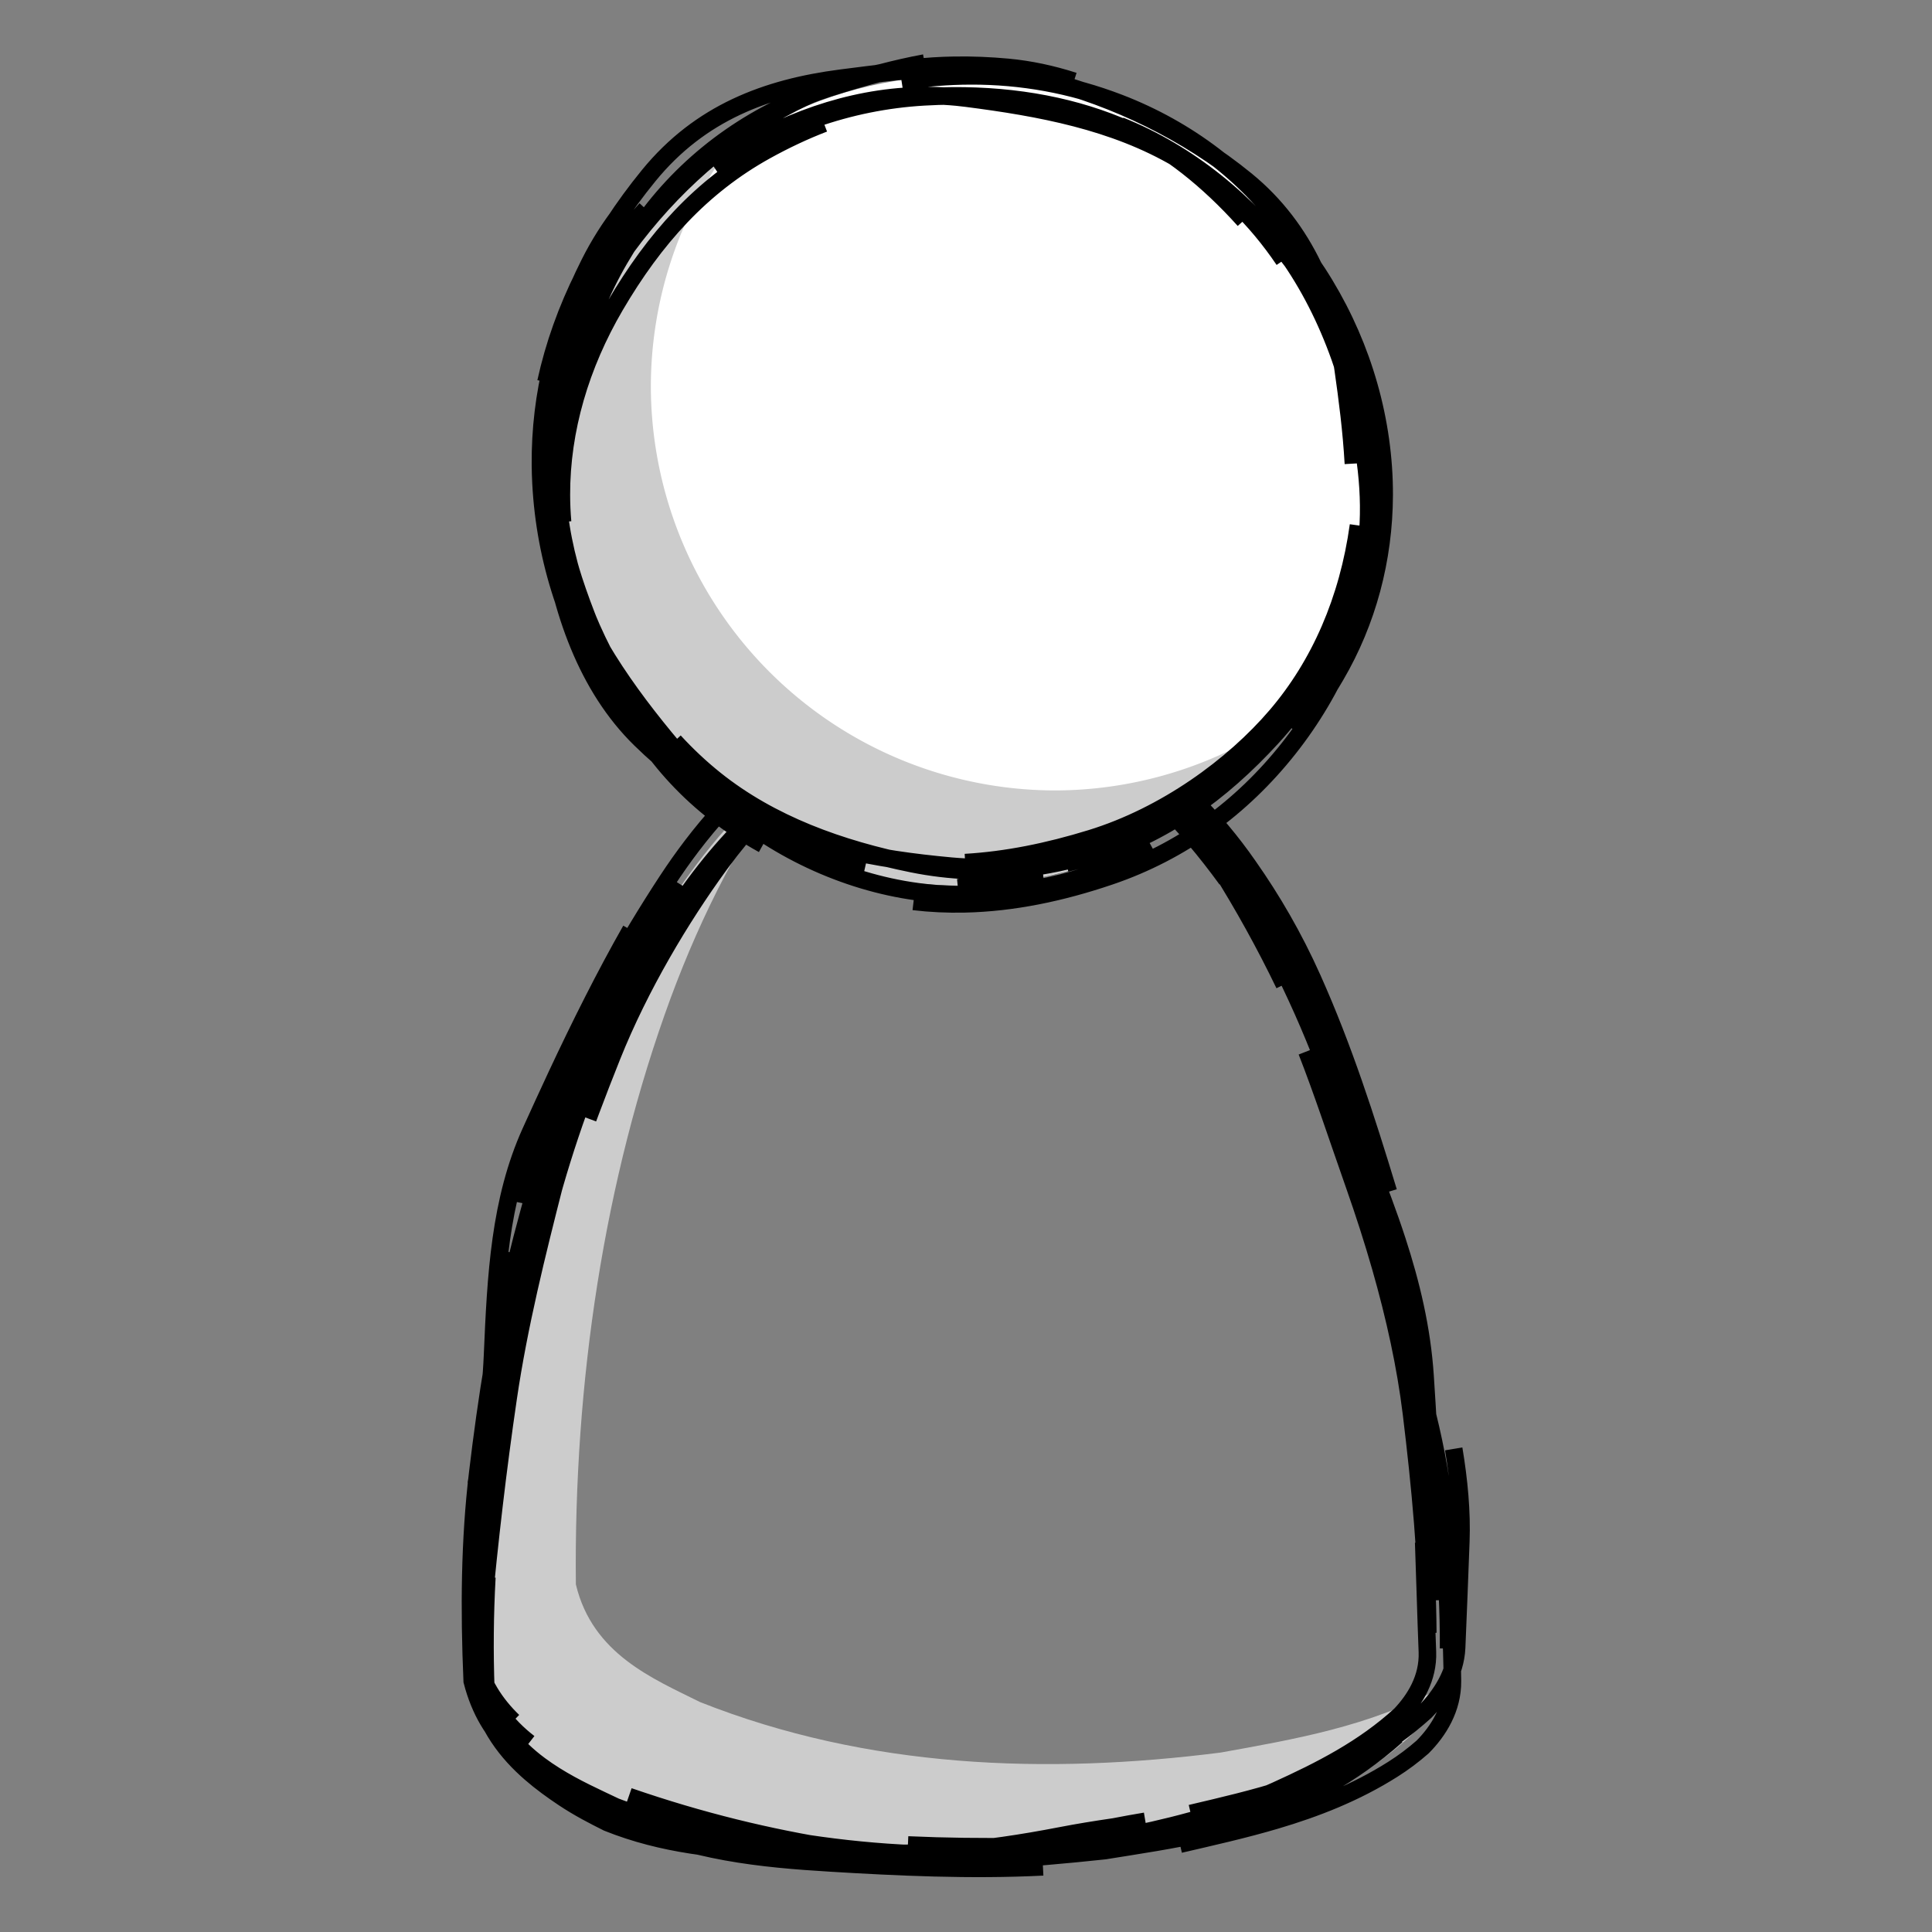 <?xml version="1.0" encoding="UTF-8" standalone="no"?>
<svg
   height="110"
   width="110"
   version="1.1"
   id="svg1"
   sodipodi:docname="player.svg"
   inkscape:version="1.3.2 (091e20ef0f, 2023-11-25, custom)"
   xmlns:inkscape="http://www.inkscape.org/namespaces/inkscape"
   xmlns:sodipodi="http://sodipodi.sourceforge.net/DTD/sodipodi-0.dtd"
   xmlns="http://www.w3.org/2000/svg"
   xmlns:svg="http://www.w3.org/2000/svg">
  <rect width="100%" height="100%" fill="#808080" stroke="none"/>
  <defs
     id="defs1">
    <inkscape:path-effect
       effect="sketch"
       id="path-effect3"
       is_visible="true"
       lpeversion="1"
       nbiter_approxstrokes="3"
       parallel_offset="2;1"
       strokelength="70"
       strokelength_rdm="0.3;2139095038"
       strokeoverlap="0.5"
       strokeoverlap_rdm="0.5;1"
       ends_tolerance="0.1;1"
       tremble_size="0.8;1"
       tremble_frequency="3"
       nbtangents="2"
       tgt_places_rdmness="0.5;1"
       tgtlength="5"
       tgtlength_rdm="0.3;1"
       tgtscale="10" />
    <inkscape:path-effect
       effect="sketch"
       id="path-effect2"
       is_visible="true"
       lpeversion="1"
       nbiter_approxstrokes="3"
       parallel_offset="2;1"
       strokelength="70"
       strokelength_rdm="0.3;2139095038"
       strokeoverlap="0.5"
       strokeoverlap_rdm="0.5;1"
       ends_tolerance="0.1;1"
       tremble_size="0.8;1"
       tremble_frequency="3"
       nbtangents="2"
       tgt_places_rdmness="0.5;43101377"
       tgtlength="5"
       tgtlength_rdm="0.3;500922089"
       tgtscale="10" />
    <inkscape:path-effect
       effect="sketch"
       id="path-effect6"
       is_visible="true"
       lpeversion="1"
       nbiter_approxstrokes="3"
       parallel_offset="0.2;1"
       strokelength="70"
       strokelength_rdm="0.3;1"
       strokeoverlap="0.5"
       strokeoverlap_rdm="0.5;1"
       ends_tolerance="0.1;1"
       tremble_size="0.8;1"
       tremble_frequency="3"
       nbtangents="2"
       tgt_places_rdmness="0.5;1"
       tgtlength="5"
       tgtlength_rdm="0.3;1"
       tgtscale="10" />
    <inkscape:path-effect
       effect="sketch"
       id="path-effect5"
       is_visible="true"
       lpeversion="1"
       nbiter_approxstrokes="3"
       parallel_offset="0.2;1"
       strokelength="70"
       strokelength_rdm="0.3;1"
       strokeoverlap="0.5"
       strokeoverlap_rdm="0.5;1"
       ends_tolerance="0.1;1"
       tremble_size="0.8;1"
       tremble_frequency="3"
       nbtangents="2"
       tgt_places_rdmness="0.5;1"
       tgtlength="5"
       tgtlength_rdm="0.3;1"
       tgtscale="10" />
    <inkscape:path-effect
       effect="sketch"
       id="path-effect1"
       is_visible="true"
       lpeversion="1"
       nbiter_approxstrokes="3"
       parallel_offset="0.2;1"
       strokelength="70"
       strokelength_rdm="0.3;1"
       strokeoverlap="0.5"
       strokeoverlap_rdm="0.5;1"
       ends_tolerance="0.1;1"
       tremble_size="0.8;1"
       tremble_frequency="3"
       nbtangents="2"
       tgt_places_rdmness="0.5;1"
       tgtlength="5"
       tgtlength_rdm="0.3;1"
       tgtscale="10" />
  </defs>
  <sodipodi:namedview
     id="namedview1"
     pagecolor="#ffffff"
     bordercolor="#000000"
     borderopacity="0.25"
     inkscape:showpageshadow="2"
     inkscape:pageopacity="0.0"
     inkscape:pagecheckerboard="0"
     inkscape:deskcolor="#d1d1d1"
     inkscape:zoom="2.8284271"
     inkscape:cx="78.135299"
     inkscape:cy="36.062446"
     inkscape:window-width="1440"
     inkscape:window-height="831"
     inkscape:window-x="0"
     inkscape:window-y="0"
     inkscape:window-maximized="1"
     inkscape:current-layer="svg1"
     showgrid="false" />
  <g
     id="g1"
     transform="matrix(0.775,0,0,0.775,0.427,0.508)"
     style="stroke-width:1.29;stroke-dasharray:none">
    <path
       id="path2"
       style="fill:#cccccc;fill-opacity:1;stroke:none;stroke-width:1.29;stroke-dasharray:none"
       d="m 57.891,55.5 c -7.163,5.25 -12.587,14.534 -16.14,24.136 -4.91,13.341 -7.123,28.297 -6.963,43.075 1.222,5.124 5.673,6.927 9.119,8.644 12.343,4.895 25.487,5.334 38.245,3.712 7.208,-1.298 14.933,-2.589 21.009,-8.285 0.821,-0.883 1.609,-2.02 1.956,-3.359 -5.029,2.751 -10.654,3.713 -15.997,4.675 -12.758,1.623 -25.901,1.184 -38.245,-3.712 -3.446,-1.717 -7.898,-3.52 -9.119,-8.644 -0.16,-14.778 2.054,-29.734 6.963,-43.075 2.29,-6.189 5.362,-12.237 9.171,-17.167 z" />
    <path
       d="m 151.881,169.841 c 0.047,-7.929 -0.861,-15.535 -2.091,-23.242 -0.882,-5.523 -1.911,-11.029 -3.285,-16.494 -0.567,-2.254 -1.191,-4.496 -1.885,-6.725 -2.268,-7.279 -4.418,-13.701 -7.211,-19.902 m 8.123,18.228 c -2.365,-7.784 -4.746,-15.182 -8.013,-22.481 -1.975,-4.414 -4.244,-8.297 -6.741,-11.853 -1.788,-2.58 -3.785,-4.941 -5.908,-7.088 -1.383,-1.398 -2.851,-2.715 -4.384,-3.916 m 7.989,12.394 c -4.37,-6.004 -9.173,-10.896 -14.344,-14.148 -0.698,-0.439 -1.402,-0.848 -2.112,-1.225 -4.951,-2.63 -11.353,-3.054 -17.689,-0.961 -1.991,0.634 -3.931,1.462 -5.79,2.455 -4.247,2.268 -7.73,4.797 -10.702,7.665 m 15.069,-9.224 c -7.206,2.332 -12.961,7.241 -17.61,13.548 0,0 -10e-7,10e-7 -10e-7,10e-7 -0.099,0.135 -0.199,0.271 -0.299,0.407 -4.01,5.504 -8.346,12.733 -11.298,20.109 -0.776,1.939 -1.533,3.884 -2.261,5.829 -0.093,0.249 -0.185,0.498 -0.278,0.748 m 9.093,-23.955 c -4.07,6.287 -7.853,13.282 -10.726,20.124 -0.057,0.136 -0.114,0.272 -0.17,0.409 -2.745,6.691 -4.739,14.249 -6.484,21.501 -0.537,2.233 -0.976,4.566 -1.332,6.971 m 6.128,-18.237 c -1.889,7.407 -3.792,15.017 -4.914,22.653 -1.111,7.562 -1.999,15.241 -2.676,22.559 -0.184,1.986 -0.26,4.028 -0.258,6.096 0.803,3.455 2.78,5.894 5.133,7.716 m -5.46,-15.477 c -0.038,3.207 -0.031,6.486 0.06,9.841 0.945,3.884 3.042,6.622 5.592,8.834 1.089,0.945 2.261,1.795 3.456,2.59 1.603,1.067 3.18,1.876 4.632,2.601 5.867,2.347 11.676,2.865 17.775,3.165 3.647,0.179 7.192,0.668 10.653,1.198 m -15.935,-3.74 c 7.647,1.683 15.136,2.656 22.491,2.746 6.285,0.077 13.223,-0.476 19.987,-1.522 1.156,-0.238 2.317,-0.48 3.477,-0.734 1.028,-0.225 2.054,-0.442 3.085,-0.661 m -13.919,1.855 c 2.022,-0.15 4.027,-0.377 6.017,-0.671 5.194,-1.041 10.493,-2.302 15.66,-4.492 0.385,-0.163 0.769,-0.331 1.151,-0.505 4.739,-2.149 9.245,-4.44 13.132,-7.999 1.518,-1.605 2.94,-3.847 2.837,-6.636 0,0 -8.9e-4,-0.022 -8.9e-4,-0.022 -0.154,-3.857 -0.247,-7.715 -0.389,-11.513 m 1.289,6.1 c -0.229,-7.659 -0.627,-15.735 -1.148,-23.641 -0.329,-5.002 -1.467,-9.709 -2.948,-14.261 -0.905,-2.781 -1.945,-5.525 -3.011,-8.234 -1.128,-2.866 -2.114,-5.774 -3.065,-8.635 m 5.488,22.646 c -0.366,-1.91 -0.775,-3.812 -1.224,-5.704 -1.386,-5.836 -3.165,-11.608 -5.26,-17.267 -2.891,-7.811 -6.324,-14.718 -10.594,-21.525 -0.266,-0.424 -0.534,-0.841 -0.803,-1.253 -0.939,-1.452 -1.918,-2.809 -2.934,-4.077 m 9.523,17.037 c -2.03,-4.208 -4.309,-8.333 -6.844,-12.369 -1.818,-2.93 -3.85,-5.753 -6.04,-8.394 -3.072,-3.705 -6.462,-6.138 -9.978,-7.635 -3.105,-1.322 -6.367,-1.938 -9.633,-1.958 -3.078,-0.019 -6.257,0.225 -9.466,1.051 -1.462,0.357 -2.888,0.801 -4.275,1.344 m 25.5,3.566 c -0.163,-0.087 -0.326,-0.173 -0.49,-0.258 -6.037,-3.106 -12.97,-4.191 -19.747,-1.757 -0.811,0.281 -1.611,0.602 -2.399,0.962 -6.977,3.19 -12.95,7.51 -17.788,13.644 -0.034,0.044 -0.069,0.087 -0.103,0.131 -2.949,3.767 -5.809,8.306 -8.389,13.169 M 78.131,82.685 c -1.59,1.54 -3.112,3.244 -4.562,5.079 -3.247,4.11 -6.123,8.868 -8.537,13.822 -1.783,3.659 -3.425,7.545 -4.852,11.5 -1.228,3.424 -2.337,6.949 -3.277,10.531 -1.525,5.807 -2.978,11.588 -4.167,17.387 m 3.444,-20.67 c -2.124,7.492 -3.532,14.687 -4.24,21.738 -0.699,6.961 -1.914,15.364 -2.507,22.966 -0.141,1.809 -0.198,3.648 -0.19,5.509 0.676,2.932 2.18,5.177 4.031,6.962 m -2.765,-15.184 c -0.222,3.988 -0.25,7.88 -0.114,11.75 0.968,3.675 3.12,6.156 5.681,8.059 0.517,0.384 1.05,0.744 1.594,1.086 2.159,1.358 4.401,2.35 6.395,3.303 5.158,1.949 10.267,3.205 15.62,3.973 4.264,0.612 8.452,1.191 12.666,1.586 m -26.887,-6.64 c 7.561,2.611 14.797,4.364 22.002,5.494 7.253,1.138 15.62,0.181 23.488,-1.342 1.9,-0.368 3.783,-0.671 5.651,-0.942 1.101,-0.217 2.204,-0.412 3.313,-0.598 m -25.028,2.498 c 7.959,0.358 15.474,0.157 23.06,-0.213 2.3e-4,-2e-5 0.107,-0.011 0.107,-0.011 5.117,-0.517 10.216,-1.535 14.996,-3.304 2.142,-0.793 4.201,-1.731 6.137,-2.828 2.314,-1.312 4.768,-3 7.201,-5.162 m -21.69,8.2 c 3.294,-0.774 6.718,-1.566 10.073,-2.643 4.009,-1.287 7.964,-2.994 11.542,-5.593 1.051,-0.763 2.083,-1.595 3.096,-2.506 1.623,-1.673 3.186,-3.969 3.312,-6.735 0.16,-3.752 0.307,-7.536 0.442,-11.204 0.115,-3.116 -0.187,-6.4 -0.749,-9.751 m -2.733,19.39 c -0.045,-7.655 -0.788,-15.508 -1.716,-23.117 -0.61,-5.004 -1.748,-10.191 -3.249,-15.433 -0.813,-2.837 -1.734,-5.696 -2.737,-8.551 -1.947,-5.542 -3.379,-9.946 -5.045,-14.193 m 8.831,22.835 c -0.203,-0.796 -0.403,-1.593 -0.601,-2.391 -1.72,-6.93 -3.243,-13.69 -5.24,-20.393 -2.098,-7.042 -6.385,-13.27 -11.074,-19.068 -0.422,-0.528 -0.852,-1.051 -1.287,-1.569 0,-10e-7 0,-10e-7 0,-10e-7 -2.373,-2.826 -4.577,-5.317 -6.824,-7.464 m 17.835,23.871 c -2.092,-4.199 -4.378,-8.191 -6.922,-11.947 -1.788,-2.673 -3.777,-5.158 -5.938,-7.393 -3.105,-3.211 -6.585,-5.96 -10.292,-8.036 -3.212,-1.798 -6.591,-3.089 -10.053,-3.743 -2.484,-0.469 -4.97,-0.511 -7.439,-0.113 m 24.592,6.248 c -2.261,-1.87 -4.573,-3.462 -6.943,-4.733 -4.536,-2.433 -9.283,-3.69 -14.164,-3.422 -1.719,0.094 -3.463,0.393 -5.217,0.917 -5.724,1.637 -11.079,5.162 -15.927,10.119 -1.905,1.947 -3.629,3.91 -5.19,5.903 -2.126,2.712 -3.958,5.486 -5.597,8.444 M 86.121,72.879 c -5.284,2.755 -9.977,7.075 -14.016,12.377 -0.896,1.176 -1.759,2.401 -2.59,3.667 -4.109,6.265 -8.081,13.358 -11.268,20.446 -0.147,0.327 -0.29,0.654 -0.429,0.983 -1.686,4.009 -2.848,8.209 -3.719,12.517 M 65.692,94.11 c -2.735,4.807 -5.379,10.096 -7.827,15.324 -0.912,1.956 -1.818,3.932 -2.72,5.922 -3.285,7.249 -3.675,15.164 -4.035,23.579 -0.21,4.898 -0.969,9.288 -1.721,13.582 m 4.197,-24.271 c -1.871,7.317 -3.096,15.221 -4.036,23.083 -0.845,7.069 -0.908,14.368 -0.582,21.945 0.201,0.786 0.446,1.525 0.73,2.223 1.141,2.806 2.873,4.733 4.84,6.18 0.609,0.448 1.241,0.85 1.885,1.216 M 49.543,170.904 c -0.027,0.852 -0.043,1.714 -0.047,2.586 0.819,3.657 2.892,6.273 5.365,8.332 2.467,2.054 5.387,3.598 7.89,5.085 0.609,0.299 1.219,0.592 1.829,0.878 7.463,3.506 14.892,4.219 22.204,4.661 6.934,0.419 14.666,0.794 22.339,0.408 m -28.545,-1.571 c 7.714,1.179 15.349,1.445 22.828,0.925 3.991,-0.278 8.114,-0.618 12.219,-1.063 3.508,-0.565 7.13,-1.096 10.618,-1.888 1.646,-0.374 3.302,-0.809 4.953,-1.327 2.118,-0.664 4.224,-1.463 6.286,-2.439 m -13.925,4.978 c 3.28,-0.764 6.709,-1.524 10.114,-2.532 4.197,-1.242 8.382,-2.866 12.334,-5.366 1.095,-0.693 2.138,-1.472 3.132,-2.344 1.667,-1.675 3.173,-4.045 3.146,-6.966 -0.049,-4.057 -0.262,-8.174 -0.411,-12.302 -0.292,-8.103 -1.813,-15.271 -4.139,-22.343 0,0 -0.003,-0.009 -0.003,-0.009 M 70.957,89.331 66.708,96.16 m 32.392,95.95 7.174,-0.172"
       id="path1"
       style="fill:none;stroke:#000000;stroke-width:1.851;stroke-dasharray:none"
       inkscape:path-effect="#path-effect3"
       inkscape:original-d="m 151.09057,172.08567 c -0.10403,-29.506 -6.06896,-60.45625 -21.31935,-82.85473 C 121.00472,76.195747 107.36758,67.603615 94.01635,71.295232 78.191697,75.46936 66.673136,92.985808 59.895653,111.30242 c -7.045217,19.14457 -10.221651,40.60631 -9.991776,61.81212 1.75302,7.35347 8.141264,9.94038 13.085894,12.4043 17.712452,7.02472 36.573749,7.65543 54.881519,5.32709 10.3433,-1.86264 21.4274,-3.71523 30.14732,-11.88825 1.57815,-1.69751 3.07373,-4.0429 3.07196,-6.87201 z"
       transform="matrix(0.697,0,0,0.697,0.011,2.073)" />
    <circle
       id="circle3"
       style="fill:#ffffff;stroke:none;stroke-width:1.29;stroke-dasharray:none"
       cx="70.04"
       cy="34.638"
       r="29.745" />
    <path
       id="circle4"
       style="fill:#cccccc;fill-opacity:1;stroke:none;stroke-width:1.29;stroke-dasharray:none"
       d="M 52.83,10.46 A 29.745,29.745 0 0 0 40.295,34.638 29.745,29.745 0 0 0 70.041,64.384 29.745,29.745 0 0 0 94.22,51.847 29.745,29.745 0 0 1 77.01,57.415 29.745,29.745 0 0 1 47.264,27.669 29.745,29.745 0 0 1 52.83,10.46 Z" />
    <path
       id="circle1"
       style="fill:none;stroke:#000000;stroke-width:1.851;stroke-dasharray:none"
       d="m 143.785,53.61 c -0.599,7.596 -3.869,15.183 -8.779,21.383 0,0 0,10e-7 0,10e-7 -4.913,6.204 -11.266,10.869 -18.821,13.437 0,0 0,10e-7 0,10e-7 -5.111,1.737 -10.215,2.809 -15.309,2.921 -1.807,0.04 -3.604,-0.042 -5.389,-0.254 m 22.585,-6.341 c -5.493,2.217 -11.117,3.305 -16.799,3.081 -1.965,-0.078 -3.927,-0.312 -5.883,-0.706 -7.651,-1.543 -14.951,-4.168 -20.841,-8.883 0,0 -2e-6,-10e-7 -2e-6,-10e-7 -1.512,-1.211 -2.949,-2.558 -4.288,-4.017 m 9.371,10.855 C 72.621,81.194 67.429,75.613 64.249,68.571 61.198,61.815 58.34,55.083 57.716,48.266 c -0.029,-0.314 -0.053,-0.628 -0.072,-0.941 -0.245,-4.063 0.721,-8.701 2.513,-13.326 m -1.668,17.106 c -0.083,-0.948 -0.125,-1.9 -0.127,-2.853 -0.017,-6.869 2.023,-13.708 5.66,-19.924 0,0 0,-1e-6 0,-1e-6 4.153,-7.098 9.112,-12.617 15.907,-16.377 0,10e-7 2e-6,-10e-7 2e-6,-10e-7 1.985,-1.098 4.023,-2.063 6.105,-2.863 M 65.243,22.138 C 69.884,15.825 75.812,10.479 82.833,6.9 88.119,4.206 93.964,3.059 99.796,2.966 c 1.883,-0.03 3.756,0.05 5.601,0.22 2.322,0.214 4.665,0.712 6.986,1.46 M 94.225,4.661 C 96.671,4.282 99.098,4.085 101.503,4.079 c 5.404,-0.014 10.626,0.934 15.642,2.863 0,0 0,9e-7 0,9e-7 7.277,2.799 13.367,7.496 17.566,13.286 2.834,3.908 5.318,8.712 6.855,13.751 m -9.578,-14.69 c 5.373,5.922 8.827,13.566 10.601,22.309 0.567,2.796 0.844,5.362 0.869,7.772 0.053,5.103 -1.022,9.445 -2.792,13.725 -1.205,2.913 -2.97,6.149 -5.192,9.352 m 7.998,-19.624 c -1.171,7.581 -4.719,14.975 -10.171,20.942 -5.456,5.972 -11.562,10.32 -18.825,12.511 0,0 0,1e-6 0,1e-6 -0.953,0.288 -1.919,0.553 -2.896,0.794 m 9.977,-4.828 c -6.559,4.147 -14.321,5.84 -22.095,5.141 -10e-7,-10e-7 -0.071,-0.006 -0.071,-0.006 -7.821,-0.718 -15.626,-2.12 -22.597,-6.107 0,0 -2e-6,-10e-7 -2e-6,-10e-7 C 73.299,79.268 70.268,76.837 67.683,74.086 M 90.364,87.561 C 82.782,85.832 76.066,81.8 71.121,76.042 66.157,70.261 61.274,63.754 58.736,56.327 c 0,0 -10e-7,-3e-6 -10e-7,-3e-6 -0.987,-2.889 -1.42,-5.925 -1.4,-9.017 m 6.177,22.147 C 59.234,62.889 56.643,55.199 56.218,47.008 c -0.033,-0.641 -0.053,-1.28 -0.058,-1.916 -0.065,-7.483 1.781,-14.488 5.168,-21.232 0.997,-1.986 2.157,-3.815 3.463,-5.5 m -8.052,17.994 c 1.693,-7.743 5.428,-15.15 10.843,-21.776 0,0 10e-7,-10e-7 10e-7,-10e-7 5.404,-6.613 12.419,-9.234 20.261,-10.25 0,2e-7 3e-6,-4e-7 3e-6,-4e-7 3.752,-0.486 7.484,-0.958 11.252,-1.075 1.058,-0.033 2.114,-0.038 3.17,-0.007 M 78.929,10.915 c 6.619,-3.501 13.778,-5.31 21.117,-4.599 0.342,0.033 0.684,0.072 1.027,0.116 0,0 0,0 0,0 7.716,0.994 15.532,2.413 22.342,6.43 0,10e-7 0,10e-7 0,10e-7 4.487,2.647 8.192,6.317 11.103,10.631 M 117.254,9.345 c 7.269,2.92 13.469,8.036 18.165,14.329 0,10e-7 0,10e-7 0,2e-6 4.698,6.296 7.312,13.962 8.015,21.945 0.093,1.06 0.142,2.114 0.147,3.163 0.024,4.997 -0.947,9.822 -2.772,14.38 m 1.574,-11.694 c -1.086,7.851 -4.084,14.699 -8.647,20.042 -4.566,5.346 -11.711,10.545 -19.548,12.959 0,0 0,10e-7 0,10e-7 -4.52,1.392 -8.902,2.283 -13.262,2.537 m 19.697,-1.604 c -6.154,3.388 -12.747,4.937 -19.341,4.988 -0.896,0.007 -1.79,-0.014 -2.68,-0.061 -7.46,-0.394 -15.27,-3.364 -21.545,-8.262 0,0 -2e-6,-1e-6 -2e-6,-1e-6 -3.421,-2.67 -6.532,-5.59 -9.176,-8.867 M 86.642,86.074 C 79.293,83.667 72.308,79.493 66.688,73.992 61.077,68.501 58.239,60.44 57.075,51.918 c 0,0 0,-3e-6 0,-3e-6 -0.352,-2.577 -0.531,-5.027 -0.526,-7.394 0.002,-0.635 0.016,-1.264 0.045,-1.888 m 8.327,26.004 C 60.879,62.128 58.227,54.791 57.909,47.58 c -0.018,-0.413 -0.03,-0.83 -0.036,-1.251 -0.096,-6.917 1.477,-14.599 4.354,-20.848 1.19,-2.585 2.935,-5.059 5.055,-7.342 m -7.964,21.845 c 0.533,-8.03 3.66,-15.19 8.389,-21.382 0,0 2e-6,-3e-6 2e-6,-3e-6 4.729,-6.192 11.392,-10.908 19.37,-13.399 0,10e-8 3e-6,-9e-7 3e-6,-9e-7 3.371,-1.052 6.523,-1.912 9.576,-2.473 M 74.586,13.89 c 6.586,-4.415 14,-7.136 22.007,-7.599 0.988,-0.057 1.967,-0.09 2.936,-0.098 6.872,-0.055 13.12,1.145 18.604,3.593 4.093,1.827 8.423,5.272 12.209,9.497 M 109.35,4.508 c 7.414,1.89 14.924,5.458 21.204,10.595 6.264,5.124 9.13,12.353 10.203,19.818 0,0 0,2e-6 0,2e-6 0.462,3.211 0.893,6.573 1.09,10.03 m -4.587,-21.299 c 4.447,6.38 7.187,13.901 7.731,21.702 0.068,0.972 0.1,1.943 0.097,2.911 -0.021,6.786 -1.78,13.331 -5.115,19.032 -1.196,2.045 -2.542,4.069 -4.044,6.011 m -26.739,15.458 -9.031,0.889 M 71.341,78.128 66.388,72.664"
       inkscape:path-effect="#path-effect2"
       inkscape:original-d="M 143.17601,46.730957 A 42.684612,42.684612 0 0 1 100.4914,89.415569 42.684612,42.684612 0 0 1 57.806789,46.730957 42.684612,42.684612 0 0 1 100.4914,4.0463448 42.684612,42.684612 0 0 1 143.17601,46.730957 Z"
       transform="matrix(0.697,0,0,0.697,0.011,2.073)" />
  </g>
</svg>
